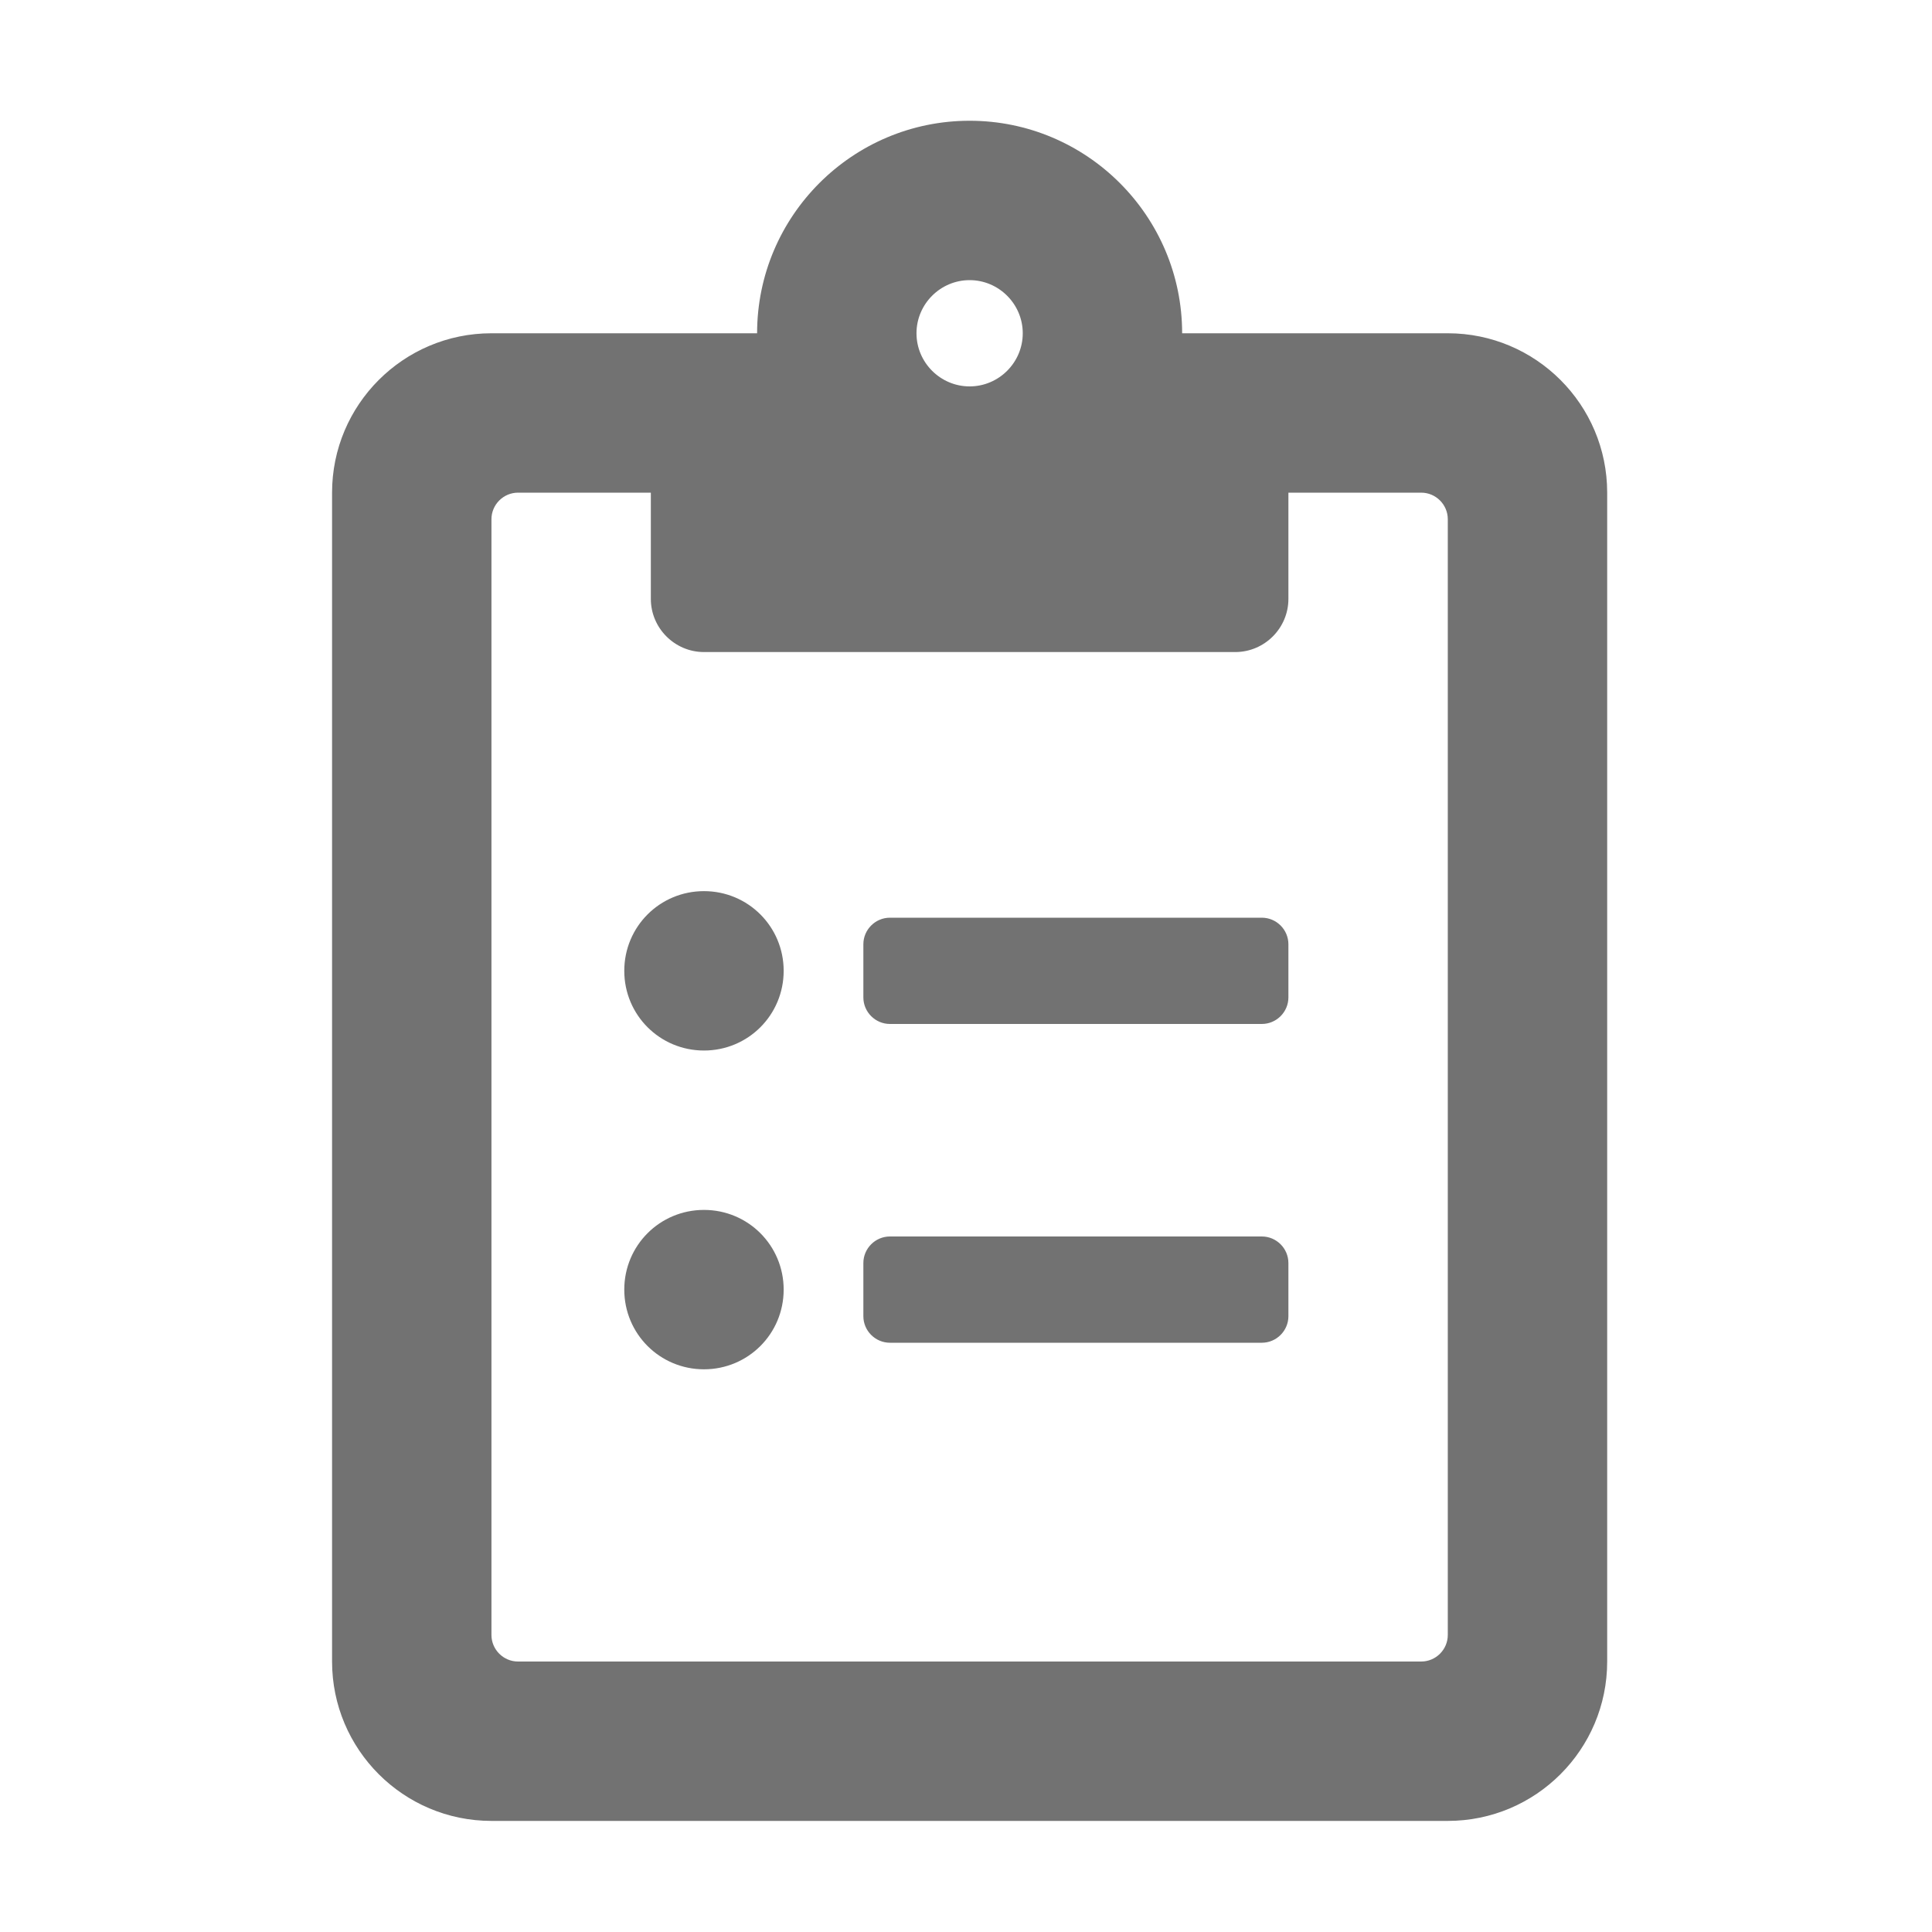 ﻿<?xml version='1.0' encoding='UTF-8'?>
<svg viewBox="-5.5 -2 32 32" xmlns="http://www.w3.org/2000/svg">
  <g transform="matrix(0.055, 0, 0, 0.055, 0, 0)">
    <path d="M280, 240L168, 240C163.6, 240 160, 243.6 160, 248L160, 264C160, 268.4 163.6, 272 168, 272L280, 272C284.4, 272 288, 268.4 288, 264L288, 248C288, 243.6 284.4, 240 280, 240zM280, 336L168, 336C163.6, 336 160, 339.6 160, 344L160, 360C160, 364.4 163.6, 368 168, 368L280, 368C284.4, 368 288, 364.4 288, 360L288, 344C288, 339.6 284.4, 336 280, 336zM112, 232C98.7, 232 88, 242.7 88, 256C88, 269.3 98.7, 280 112, 280C125.3, 280 136, 269.3 136, 256C136, 242.7 125.3, 232 112, 232zM112, 328C98.7, 328 88, 338.7 88, 352C88, 365.3 98.7, 376 112, 376C125.3, 376 136, 365.3 136, 352C136, 338.7 125.3, 328 112, 328zM336, 64L256, 64C256, 28.7 227.3, 0 192, 0C156.7, 0 128, 28.7 128, 64L48, 64C21.5, 64 0, 85.5 0, 112L0, 464C0, 490.5 21.5, 512 48, 512L336, 512C362.5, 512 384, 490.5 384, 464L384, 112C384, 85.5 362.5, 64 336, 64zM192, 48C200.8, 48 208, 55.2 208, 64C208, 72.8 200.8, 80 192, 80C183.2, 80 176, 72.8 176, 64C176, 55.2 183.2, 48 192, 48zM336, 456C336, 460.4 332.4, 464 328, 464L56, 464C51.6, 464 48, 460.4 48, 456L48, 120C48, 115.6 51.6, 112 56, 112L96, 112L96, 144C96, 152.8 103.2, 160 112, 160L272, 160C280.8, 160 288, 152.8 288, 144L288, 112L328, 112C332.4, 112 336, 115.6 336, 120L336, 456z" fill="#727272" fill-opacity="1" class="Black" />
  </g>
</svg>